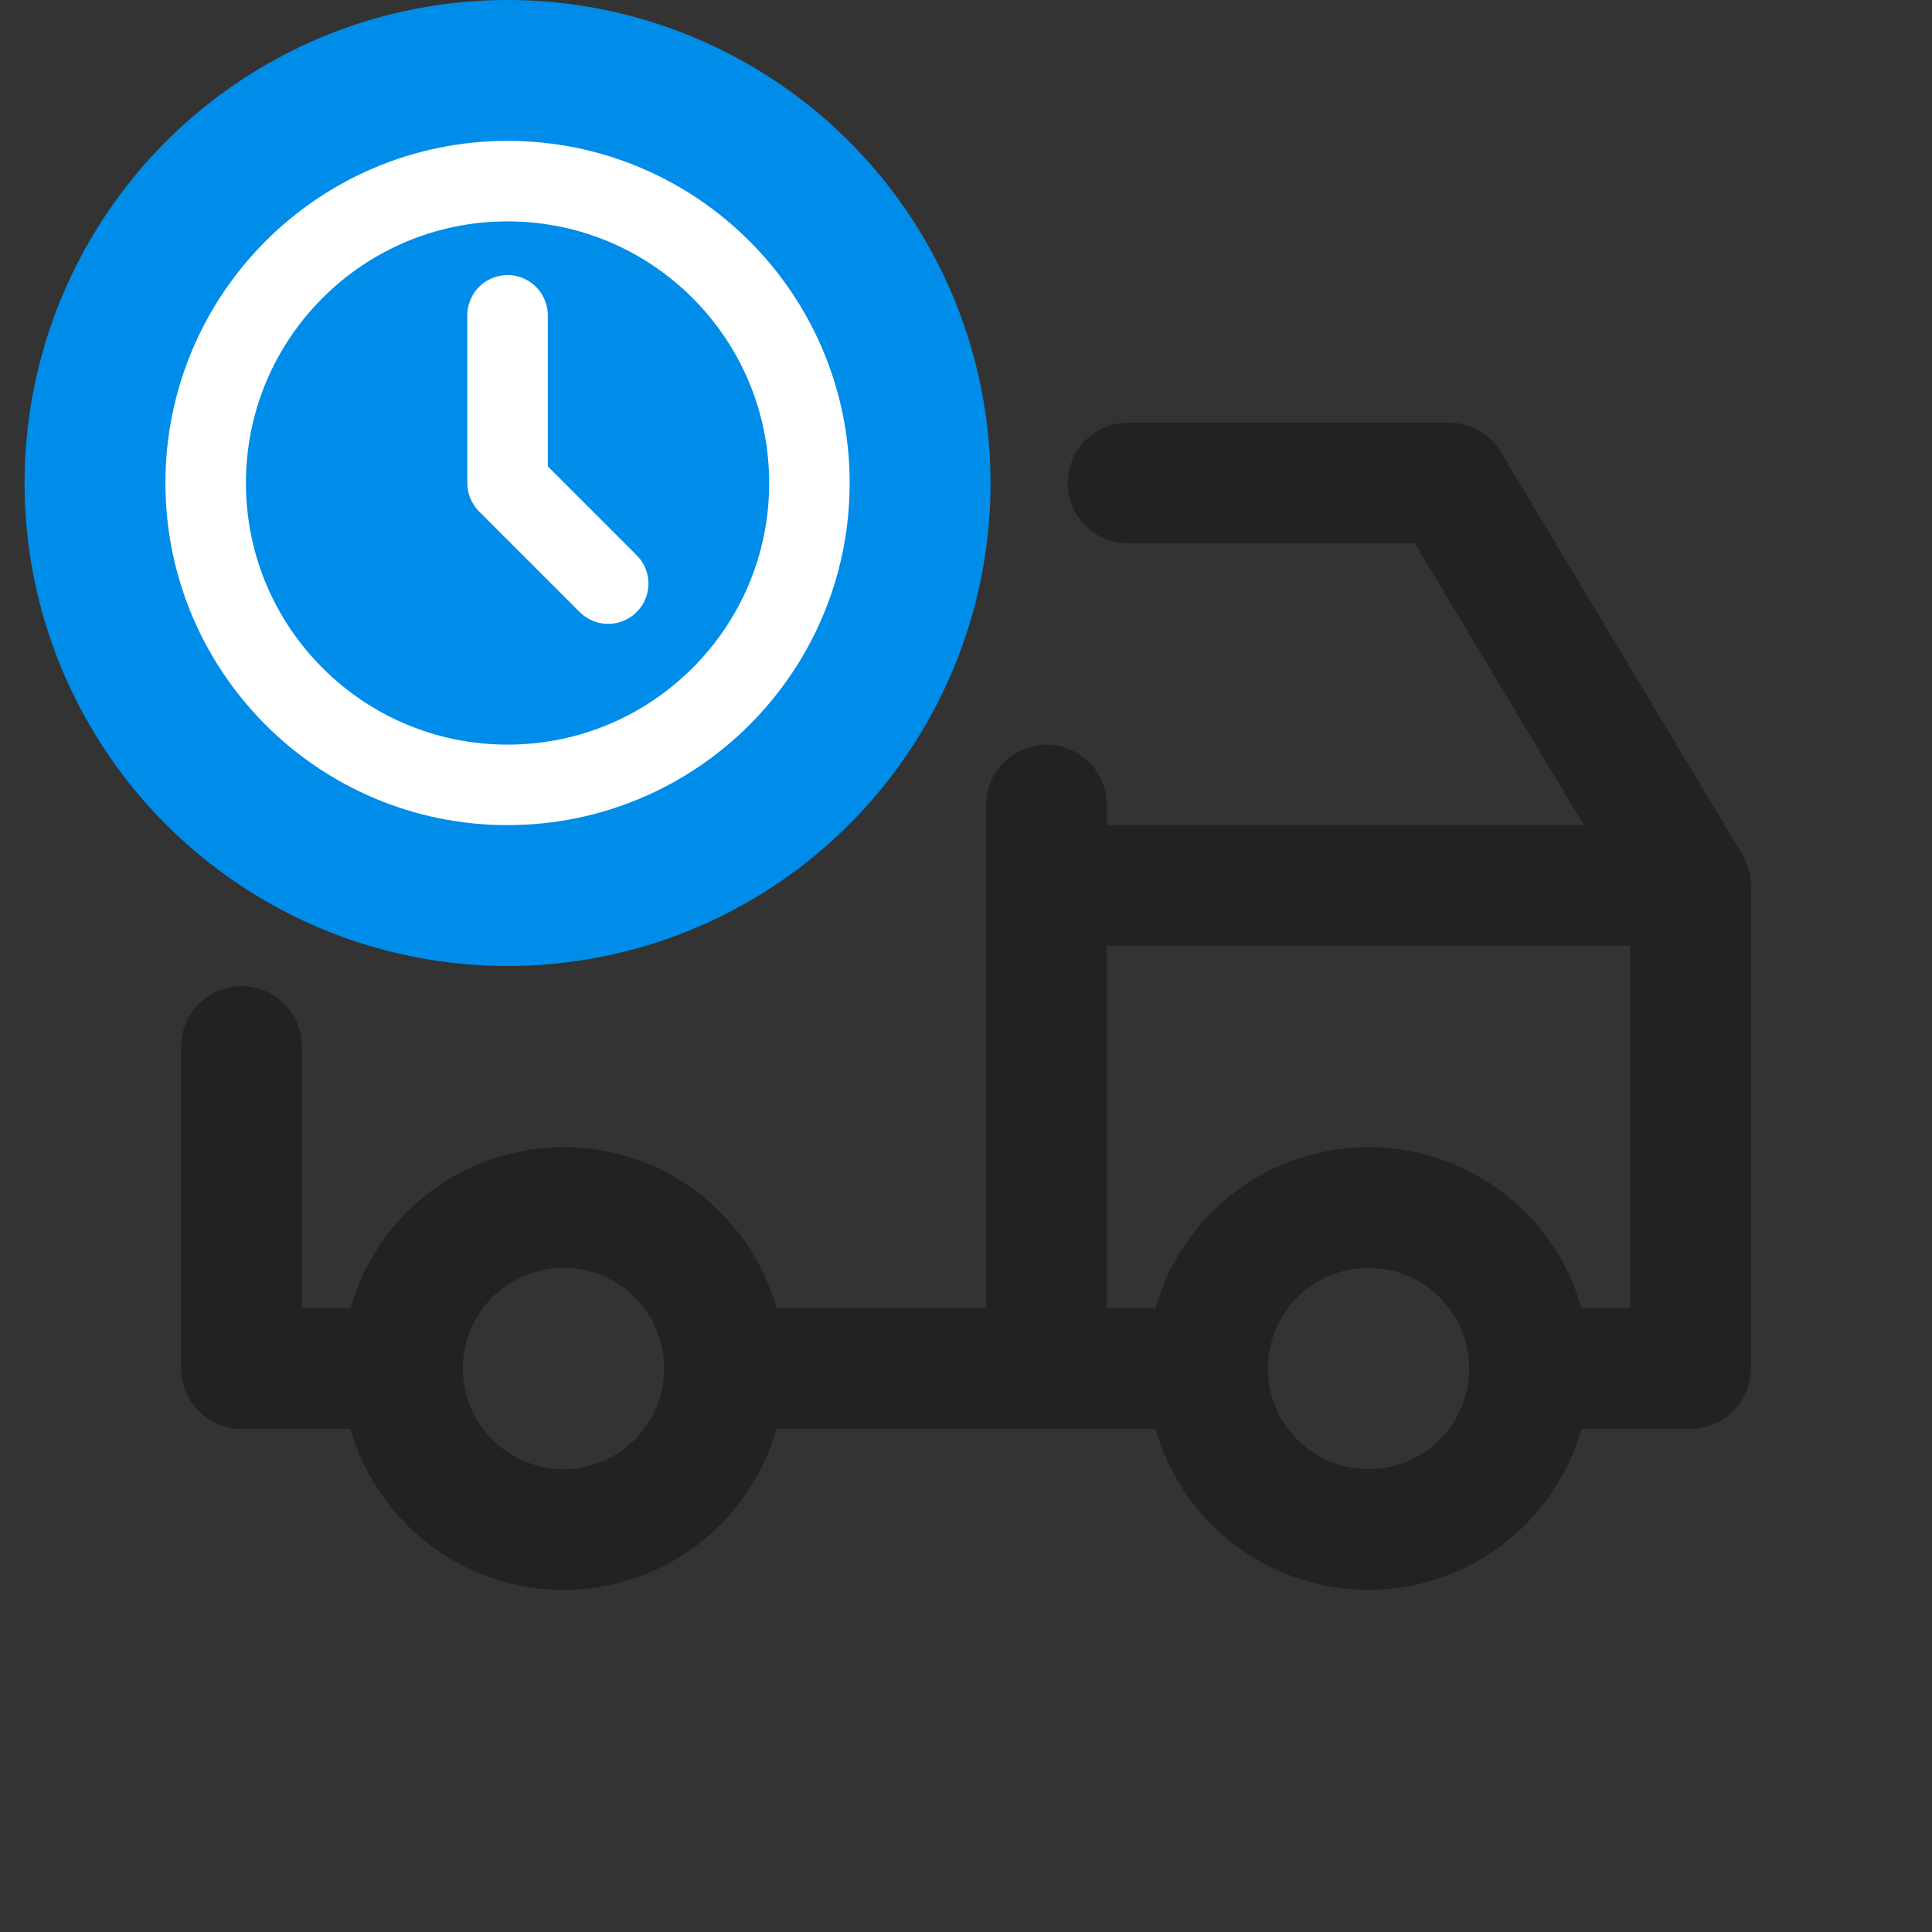 <svg width="24" height="24" viewBox="0 0 24 24" fill="none" xmlns="http://www.w3.org/2000/svg">
<rect x="0" y="0" width="24" height="24" fill="#333333" stroke="none"/>
<path d="M7 19C8.105 19 9 18.105 9 17C9 15.895 8.105 15 7 15C5.895 15 5 15.895 5 17C5 18.105 5.895 19 7 19Z" stroke="#222222" stroke-width="1.5" stroke-linecap="round" stroke-linejoin="round"/>
<path d="M17 19C18.105 19 19 18.105 19 17C19 15.895 18.105 15 17 15C15.895 15 15 15.895 15 17C15 18.105 15.895 19 17 19Z" stroke="#222222" stroke-width="1.5" stroke-linecap="round" stroke-linejoin="round"/>
<path d="M5 17H3V13M13 10V17M9 17H15M19 17H21V11M21 11H13M21 11L18 6H14.014" stroke="#222222" stroke-width="1.5" stroke-linecap="round" stroke-linejoin="round"/>
<path d="M3 9H7" stroke="#222222" stroke-width="1.5" stroke-linecap="round" stroke-linejoin="round"/>
<g clip-path="url(#clip0_10376_84839)">
<g clip-path="url(#clip1_10376_84839)">
<circle cx="6.305" cy="6" r="6" transform="rotate(180 6.305 6)" fill="#008CE9"/>
<path d="M6.305 9.75C8.376 9.75 10.055 8.071 10.055 6C10.055 3.929 8.376 2.25 6.305 2.25C4.234 2.25 2.555 3.929 2.555 6C2.555 8.071 4.234 9.75 6.305 9.75Z" stroke="white" stroke-linecap="round" stroke-linejoin="round"/>
<path d="M6.305 3.917V6L7.555 7.25" stroke="white" stroke-linecap="round" stroke-linejoin="round"/>
</g>
</g>
<defs>
<clipPath id="clip0_10376_84839">
<rect width="12" height="12" fill="white" transform="translate(0.305)"/>
</clipPath>
<clipPath id="clip1_10376_84839">
<rect width="12" height="12" fill="white" transform="translate(0.305)"/>
</clipPath>
</defs>
</svg>
